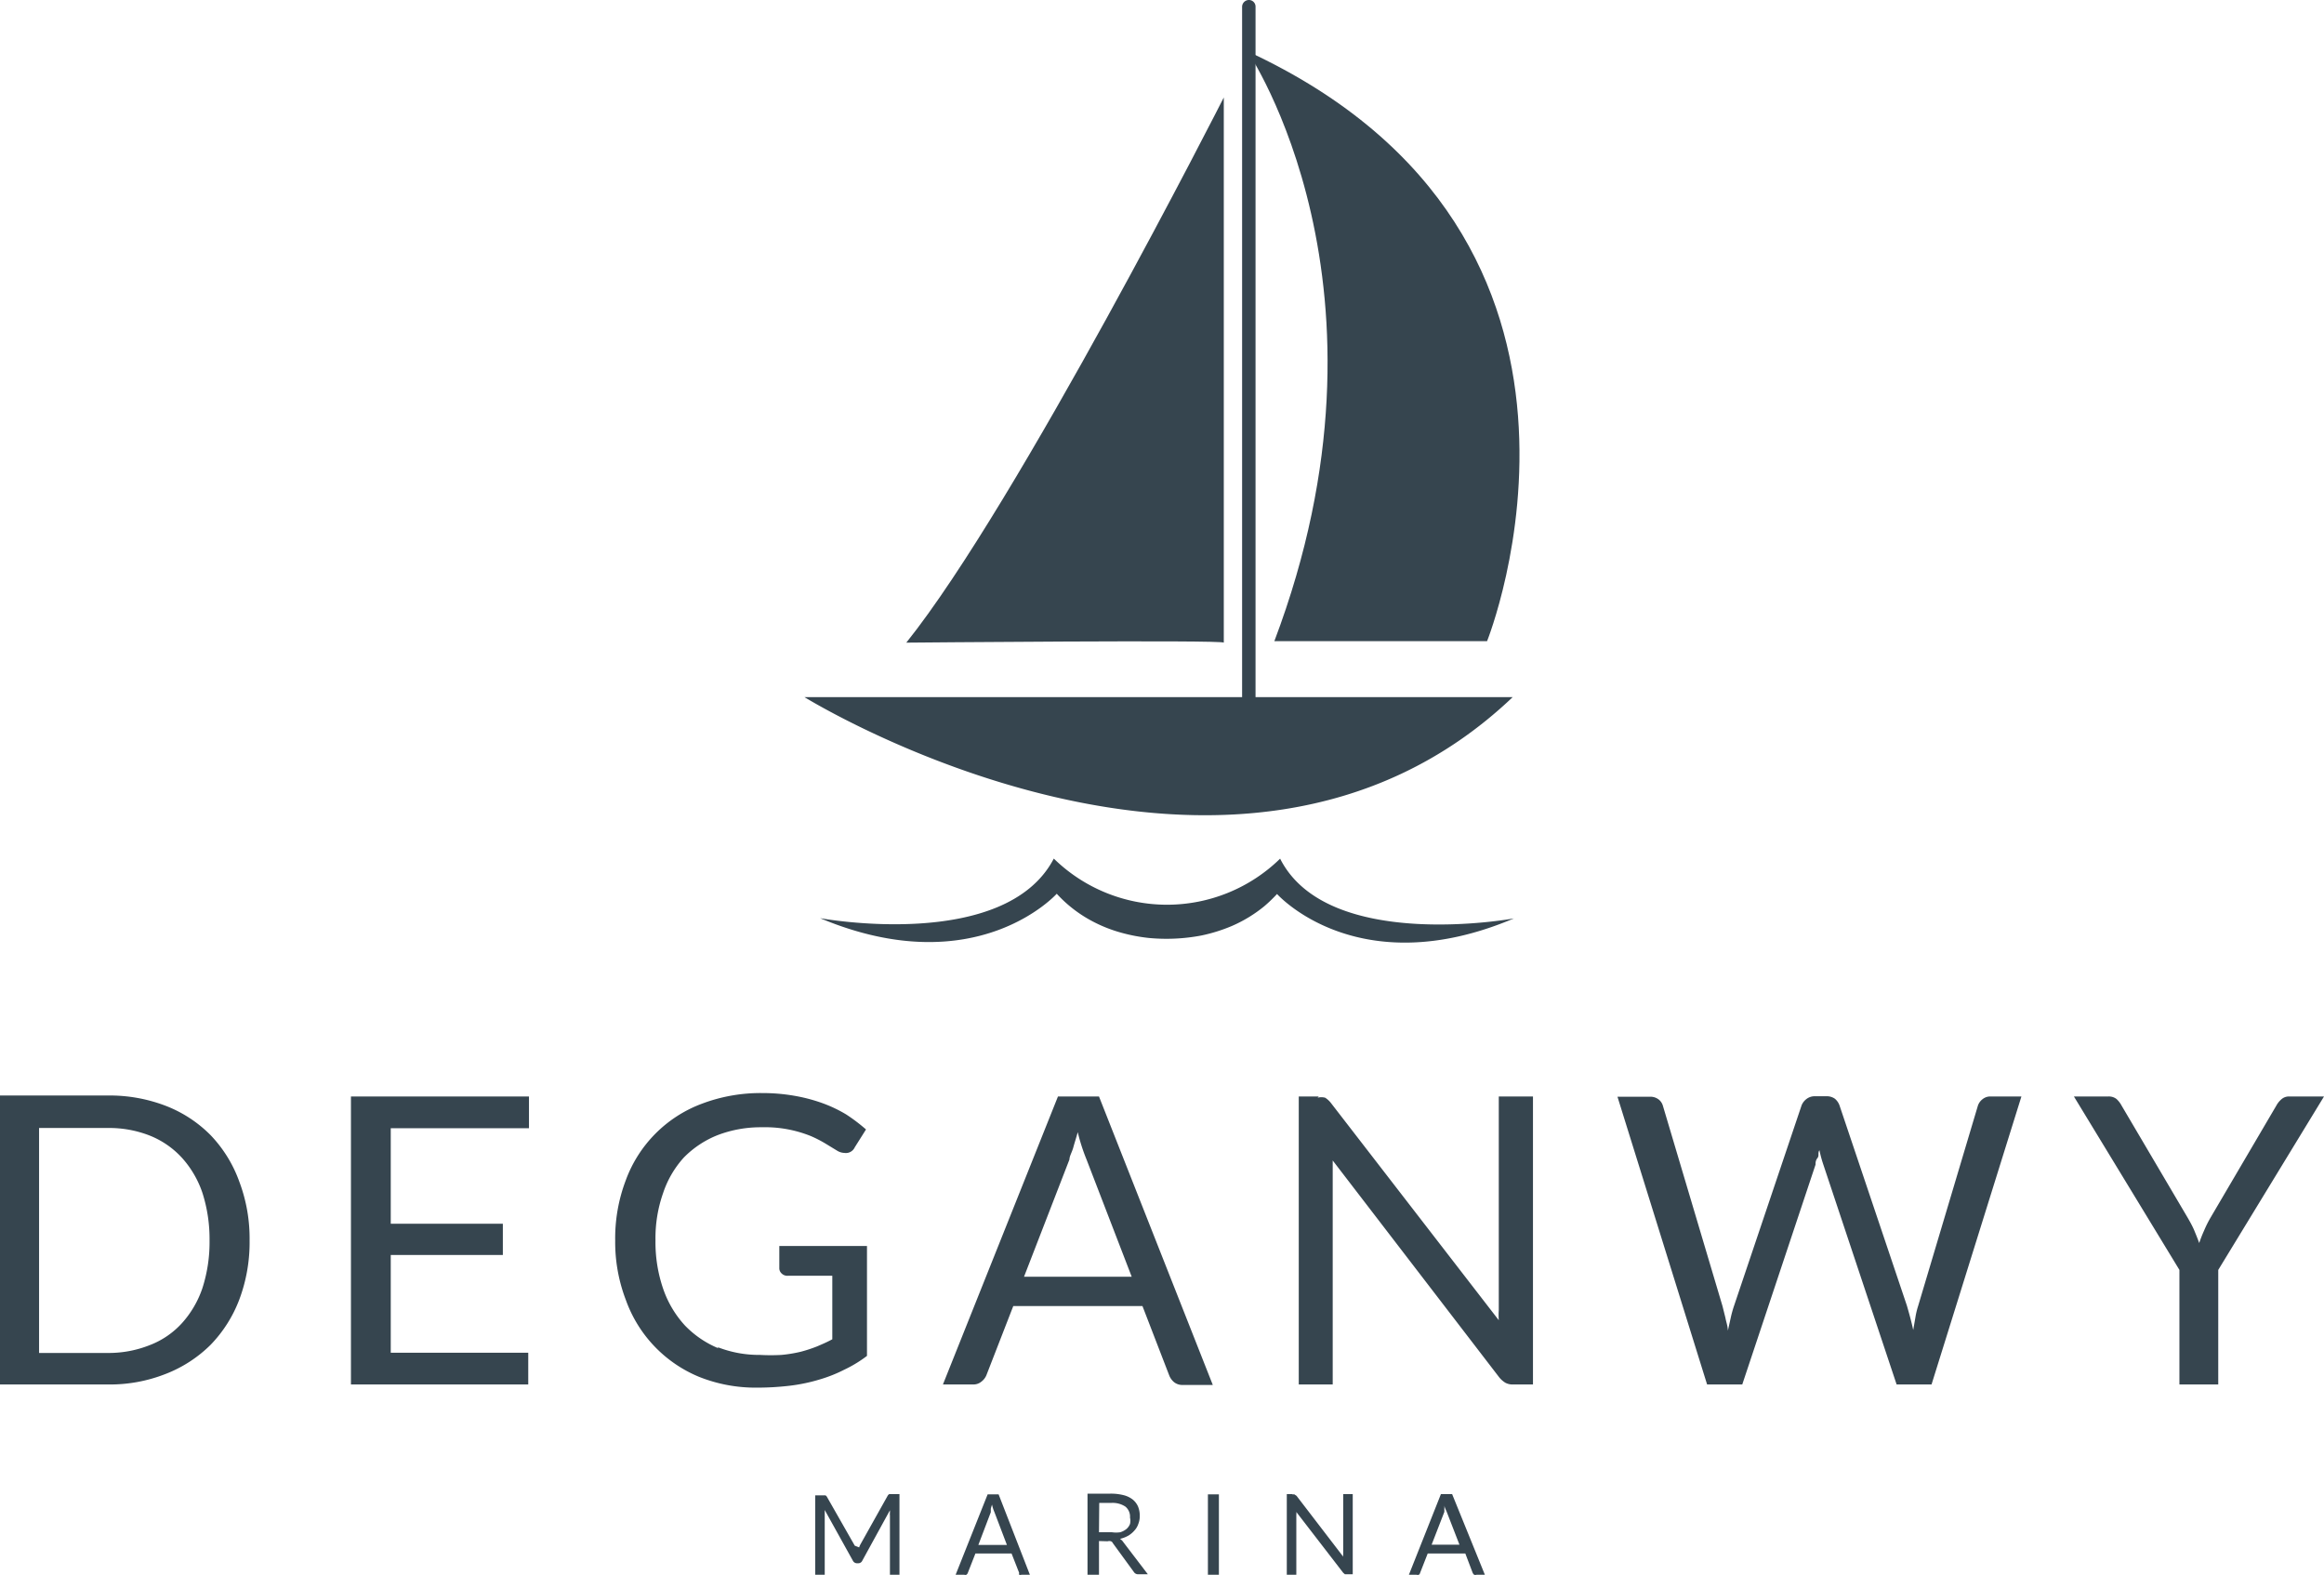 <svg id="Layer_1" data-name="Layer 1" xmlns="http://www.w3.org/2000/svg" xmlns:xlink="http://www.w3.org/1999/xlink" viewBox="0 0 95.16 64.47"><defs><style>.cls-1{fill:none;}.cls-2{clip-path:url(#clip-path);}.cls-3{fill:#36454f;}</style></defs><title>Deganwy Marina Logo [2019]</title><g class="cls-2"><path class="cls-3" d="M78.41,46.07V17.8a.27.27,0,0,0-.27-.27.28.28,0,0,0-.28.27V46.07H59.94s17.56,10.88,29,0Z" transform="translate(-27 -17.53)"/><path class="cls-3" d="M77.11,43.82V21.52s-8.44,16.63-13,22.32c0,0,13-.12,13,0" transform="translate(-27 -17.53)"/><path class="cls-3" d="M78.08,19.63s6.58,9.66,1.1,24.15h8.71s6.65-16.53-9.81-24.15" transform="translate(-27 -17.53)"/><path class="cls-3" d="M79.42,52.68a6.63,6.63,0,0,1-9.27,0c-2,3.84-9.57,2.44-9.57,2.44,6.4,2.68,9.69-1,9.69-1a5.36,5.36,0,0,0,1.32,1.05,5.81,5.81,0,0,0,1.34.55,7,7,0,0,0,1.11.21,7.65,7.65,0,0,0,2.15-.1,6.72,6.72,0,0,0,1.25-.39,5.64,5.64,0,0,0,1.33-.81,6.2,6.2,0,0,0,.52-.5s3.3,3.71,9.7,1c0,0-7.62,1.4-9.57-2.44" transform="translate(-27 -17.53)"/><path class="cls-3" d="M122.16,62.42h-1.42a.46.46,0,0,0-.33.12.92.92,0,0,0-.2.25l-2.69,4.58a4.52,4.52,0,0,0-.27.54,5.38,5.38,0,0,0-.2.51c-.06-.17-.13-.34-.2-.51s-.17-.35-.28-.54l-2.7-4.58a1,1,0,0,0-.21-.27.51.51,0,0,0-.34-.1h-1.4l4.32,7.1v4.69h1.59V69.52ZM96.9,74.21h1.44l3-9c0-.08,0-.17.08-.27s0-.21.08-.32a4.9,4.9,0,0,0,.16.59l3,9h1.43l3.68-11.79h-1.25a.5.5,0,0,0-.34.11.56.56,0,0,0-.19.26L105.54,71a3.1,3.1,0,0,0-.11.46l-.09.52c-.08-.37-.17-.69-.26-1l-2.76-8.2a.64.64,0,0,0-.19-.27.58.58,0,0,0-.35-.1h-.47a.55.55,0,0,0-.35.12.62.62,0,0,0-.19.25L98,71a4.49,4.49,0,0,0-.13.47l-.12.54c0-.18-.07-.36-.1-.53L97.53,71l-2.44-8.2a.5.5,0,0,0-.19-.27.56.56,0,0,0-.35-.1H93.23ZM81,62.42h-.82V74.21h1.39V65.44l0-.4,6.82,8.88a1,1,0,0,0,.25.22.63.63,0,0,0,.32.07h.81V62.42h-1.4v8.35c0,.13,0,.26,0,.39a3.19,3.19,0,0,0,0,.42L81.5,62.69a.92.92,0,0,0-.24-.22.62.62,0,0,0-.31,0M70.79,65c0-.14.11-.31.16-.5s.12-.39.18-.62A7.65,7.65,0,0,0,71.49,65l1.85,4.8H68.93ZM72,62.42H70.32L65.61,74.21h1.23a.51.51,0,0,0,.35-.12.63.63,0,0,0,.2-.26L68.49,71h5.29l1.1,2.85a.68.68,0,0,0,.2.27.54.54,0,0,0,.35.11h1.23ZM56.42,72.73a4.06,4.06,0,0,1-1.37-.93,4.26,4.26,0,0,1-.89-1.49,5.85,5.85,0,0,1-.32-2,5.54,5.54,0,0,1,.31-1.93A4.07,4.07,0,0,1,55,64.92,4,4,0,0,1,56.39,64a4.94,4.94,0,0,1,1.81-.32,5,5,0,0,1,2,.36,5,5,0,0,1,.62.32l.46.28a.6.6,0,0,0,.29.09A.4.4,0,0,0,62,64.5l.46-.73a7.05,7.05,0,0,0-.82-.62,5.6,5.6,0,0,0-1-.47,6.77,6.77,0,0,0-1.12-.29,7.5,7.5,0,0,0-1.3-.11,6.78,6.78,0,0,0-2.49.44,5.28,5.28,0,0,0-3.11,3.14,6.69,6.69,0,0,0-.43,2.46,6.62,6.62,0,0,0,.44,2.44,5.35,5.35,0,0,0,3,3.14,6.24,6.24,0,0,0,2.36.44,11.45,11.45,0,0,0,1.36-.08A7.13,7.13,0,0,0,60.58,74a5.79,5.79,0,0,0,1-.4,5.14,5.14,0,0,0,.92-.56V68.54H58.91v.9a.29.29,0,0,0,.1.23.33.33,0,0,0,.25.09h1.82v2.6c-.2.11-.41.2-.62.29a5.85,5.85,0,0,1-.67.22A5.57,5.57,0,0,1,59,73a7.89,7.89,0,0,1-.88,0,4.65,4.65,0,0,1-1.74-.32M41.37,62.42V74.21h7.26v-1.3H43v-4h4.59V67.63H43V63.72h5.66v-1.3Zm-6.08,7.84a4.09,4.09,0,0,1-.84,1.44,3.45,3.45,0,0,1-1.32.9,4.54,4.54,0,0,1-1.72.32H28.6V63.71h2.81a4.54,4.54,0,0,1,1.72.31,3.59,3.59,0,0,1,1.32.91,4.09,4.09,0,0,1,.84,1.44,6.2,6.2,0,0,1,.29,1.95,6.13,6.13,0,0,1-.29,1.94m1.51-4.35A5.37,5.37,0,0,0,35.62,64a5.24,5.24,0,0,0-1.84-1.2,6.41,6.41,0,0,0-2.37-.42H27V74.21h4.41a6.21,6.21,0,0,0,2.37-.43,5.36,5.36,0,0,0,1.84-1.19,5.42,5.42,0,0,0,1.18-1.86,6.66,6.66,0,0,0,.42-2.41,6.59,6.59,0,0,0-.42-2.41" transform="translate(-27 -17.53)"/><path class="cls-3" d="M86.14,79.43a1.27,1.27,0,0,0,0-.14.84.84,0,0,0,0-.17c0,.12.07.23.1.31l.52,1.34H85.62Zm.32-.73H86L84.69,82H85a.17.17,0,0,0,.1,0,.14.14,0,0,0,.05-.08l.31-.79H87l.3.79a.24.24,0,0,0,.06.08.15.15,0,0,0,.1,0h.34Zm-6.54,0h-.23V82h.39V79.55a.49.49,0,0,0,0-.12L82,81.92l.07.06.09,0h.23V78.7H82v2.45a.45.45,0,0,0,0,.11l-1.91-2.49L80,78.71h-.09m-3,0h-.45V82h.45Zm-4.9.35h.49a.94.94,0,0,1,.58.15.53.53,0,0,1,.19.45.58.58,0,0,1,0,.26.51.51,0,0,1-.15.21.73.73,0,0,1-.25.13,1.16,1.16,0,0,1-.34,0H72Zm.34,1.57a.26.26,0,0,1,.14,0,.15.15,0,0,1,.08.08l.86,1.18a.2.2,0,0,0,.18.09H74l-1-1.31a.47.47,0,0,0-.14-.14,1.26,1.26,0,0,0,.34-.13,1,1,0,0,0,.25-.21.74.74,0,0,0,.16-.27.88.88,0,0,0,.06-.33,1,1,0,0,0-.07-.38.77.77,0,0,0-.22-.29,1,1,0,0,0-.38-.18,2.12,2.12,0,0,0-.54-.06h-.93V82H72V80.62Zm-4.78-1.19s0-.08,0-.14a1.54,1.54,0,0,1,.05-.17,1.62,1.62,0,0,0,.1.31l.51,1.34H67.06Zm.32-.73h-.45L66.13,82h.35a.14.14,0,0,0,.09,0,.16.16,0,0,0,.06-.08l.31-.79h1.48l.31.79a.22.22,0,0,0,0,.08.17.17,0,0,0,.1,0h.34ZM62,80.81l-1.14-2a.17.17,0,0,0-.06-.06h-.42V82h.39V79.47s0-.08,0-.12l1.15,2.07a.19.19,0,0,0,.16.11h.07a.18.18,0,0,0,.16-.11l1.13-2.06v.11a.38.38,0,0,0,0,.1V82h.39V78.7h-.42a.17.17,0,0,0-.06.06l-1.12,2a.61.61,0,0,0-.05.12.5.5,0,0,0,0,.13s0-.09,0-.13L62,80.81" transform="translate(-27 -17.53)"/></g></svg>
